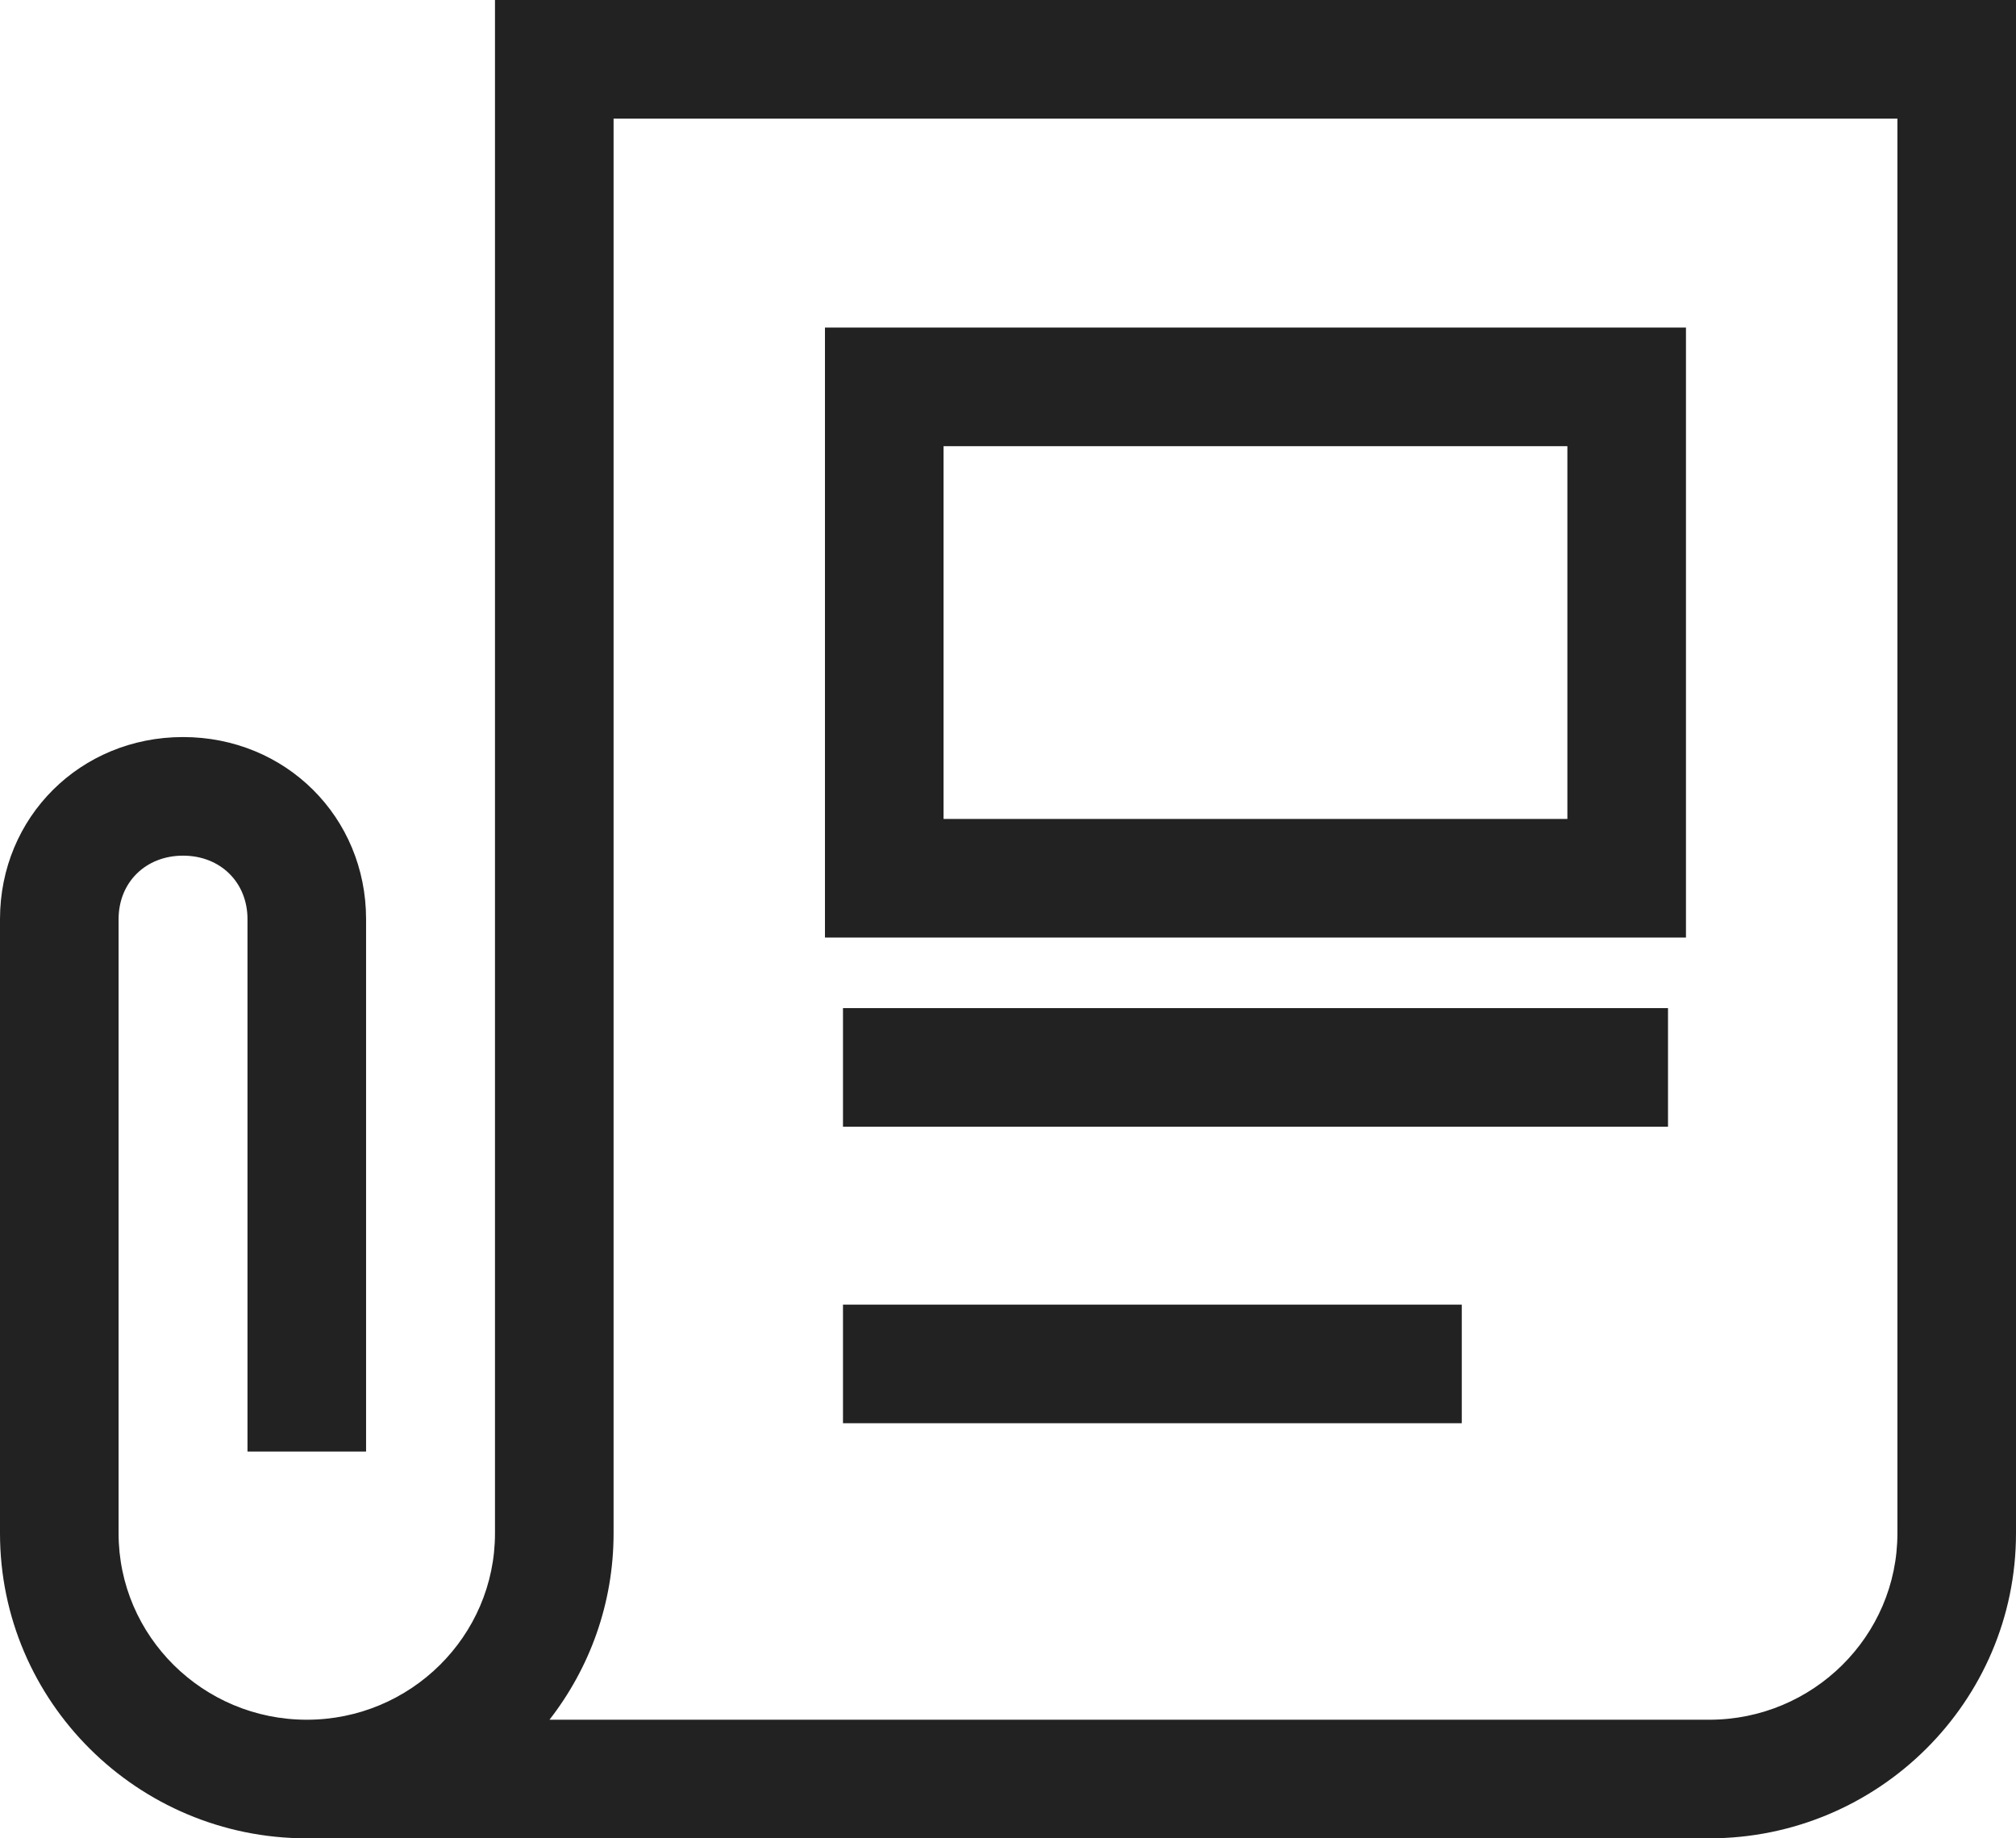 <?xml version="1.0" encoding="utf-8"?>
<!-- Generator: Adobe Illustrator 15.0.0, SVG Export Plug-In . SVG Version: 6.00 Build 0)  -->
<!DOCTYPE svg PUBLIC "-//W3C//DTD SVG 1.1//EN" "http://www.w3.org/Graphics/SVG/1.1/DTD/svg11.dtd">
<svg version="1.1" id="Layer_1" xmlns="http://www.w3.org/2000/svg" xmlns:xlink="http://www.w3.org/1999/xlink" x="0px" y="0px"
	 width="34px" height="31px" viewBox="0 0 34 31" enable-background="new 0 0 34 31" xml:space="preserve">
<title>News</title>
<desc>Created with Sketch.</desc>
<path fill="#222222" d="M28.826,31H5.174C2.321,31,0,28.693,0,25.857V15.5c0-1.722,1.356-3.071,3.087-3.071s3.087,1.349,3.087,3.071
	v8.977h-2V15.5c0-0.621-0.457-1.071-1.087-1.071S2,14.879,2,15.5v10.357C2,27.59,3.424,29,5.174,29s3.174-1.41,3.174-3.143V0H34
	v25.857C34,28.693,31.68,31,28.826,31z M9.267,29h19.56C30.576,29,32,27.59,32,25.857V2H10.348v23.857
	C10.348,27.04,9.944,28.13,9.267,29z"/>
<path fill="#222222" d="M28.436,15.81H13.913V5.524h14.521V15.81H28.436z M15.913,13.81h10.521V7.524H15.913V13.81z"/>
<rect x="14.217" y="17" fill="#222222" width="13.914" height="2"/>
<rect x="14.217" y="22" fill="#222222" width="10.436" height="2"/>
</svg>
